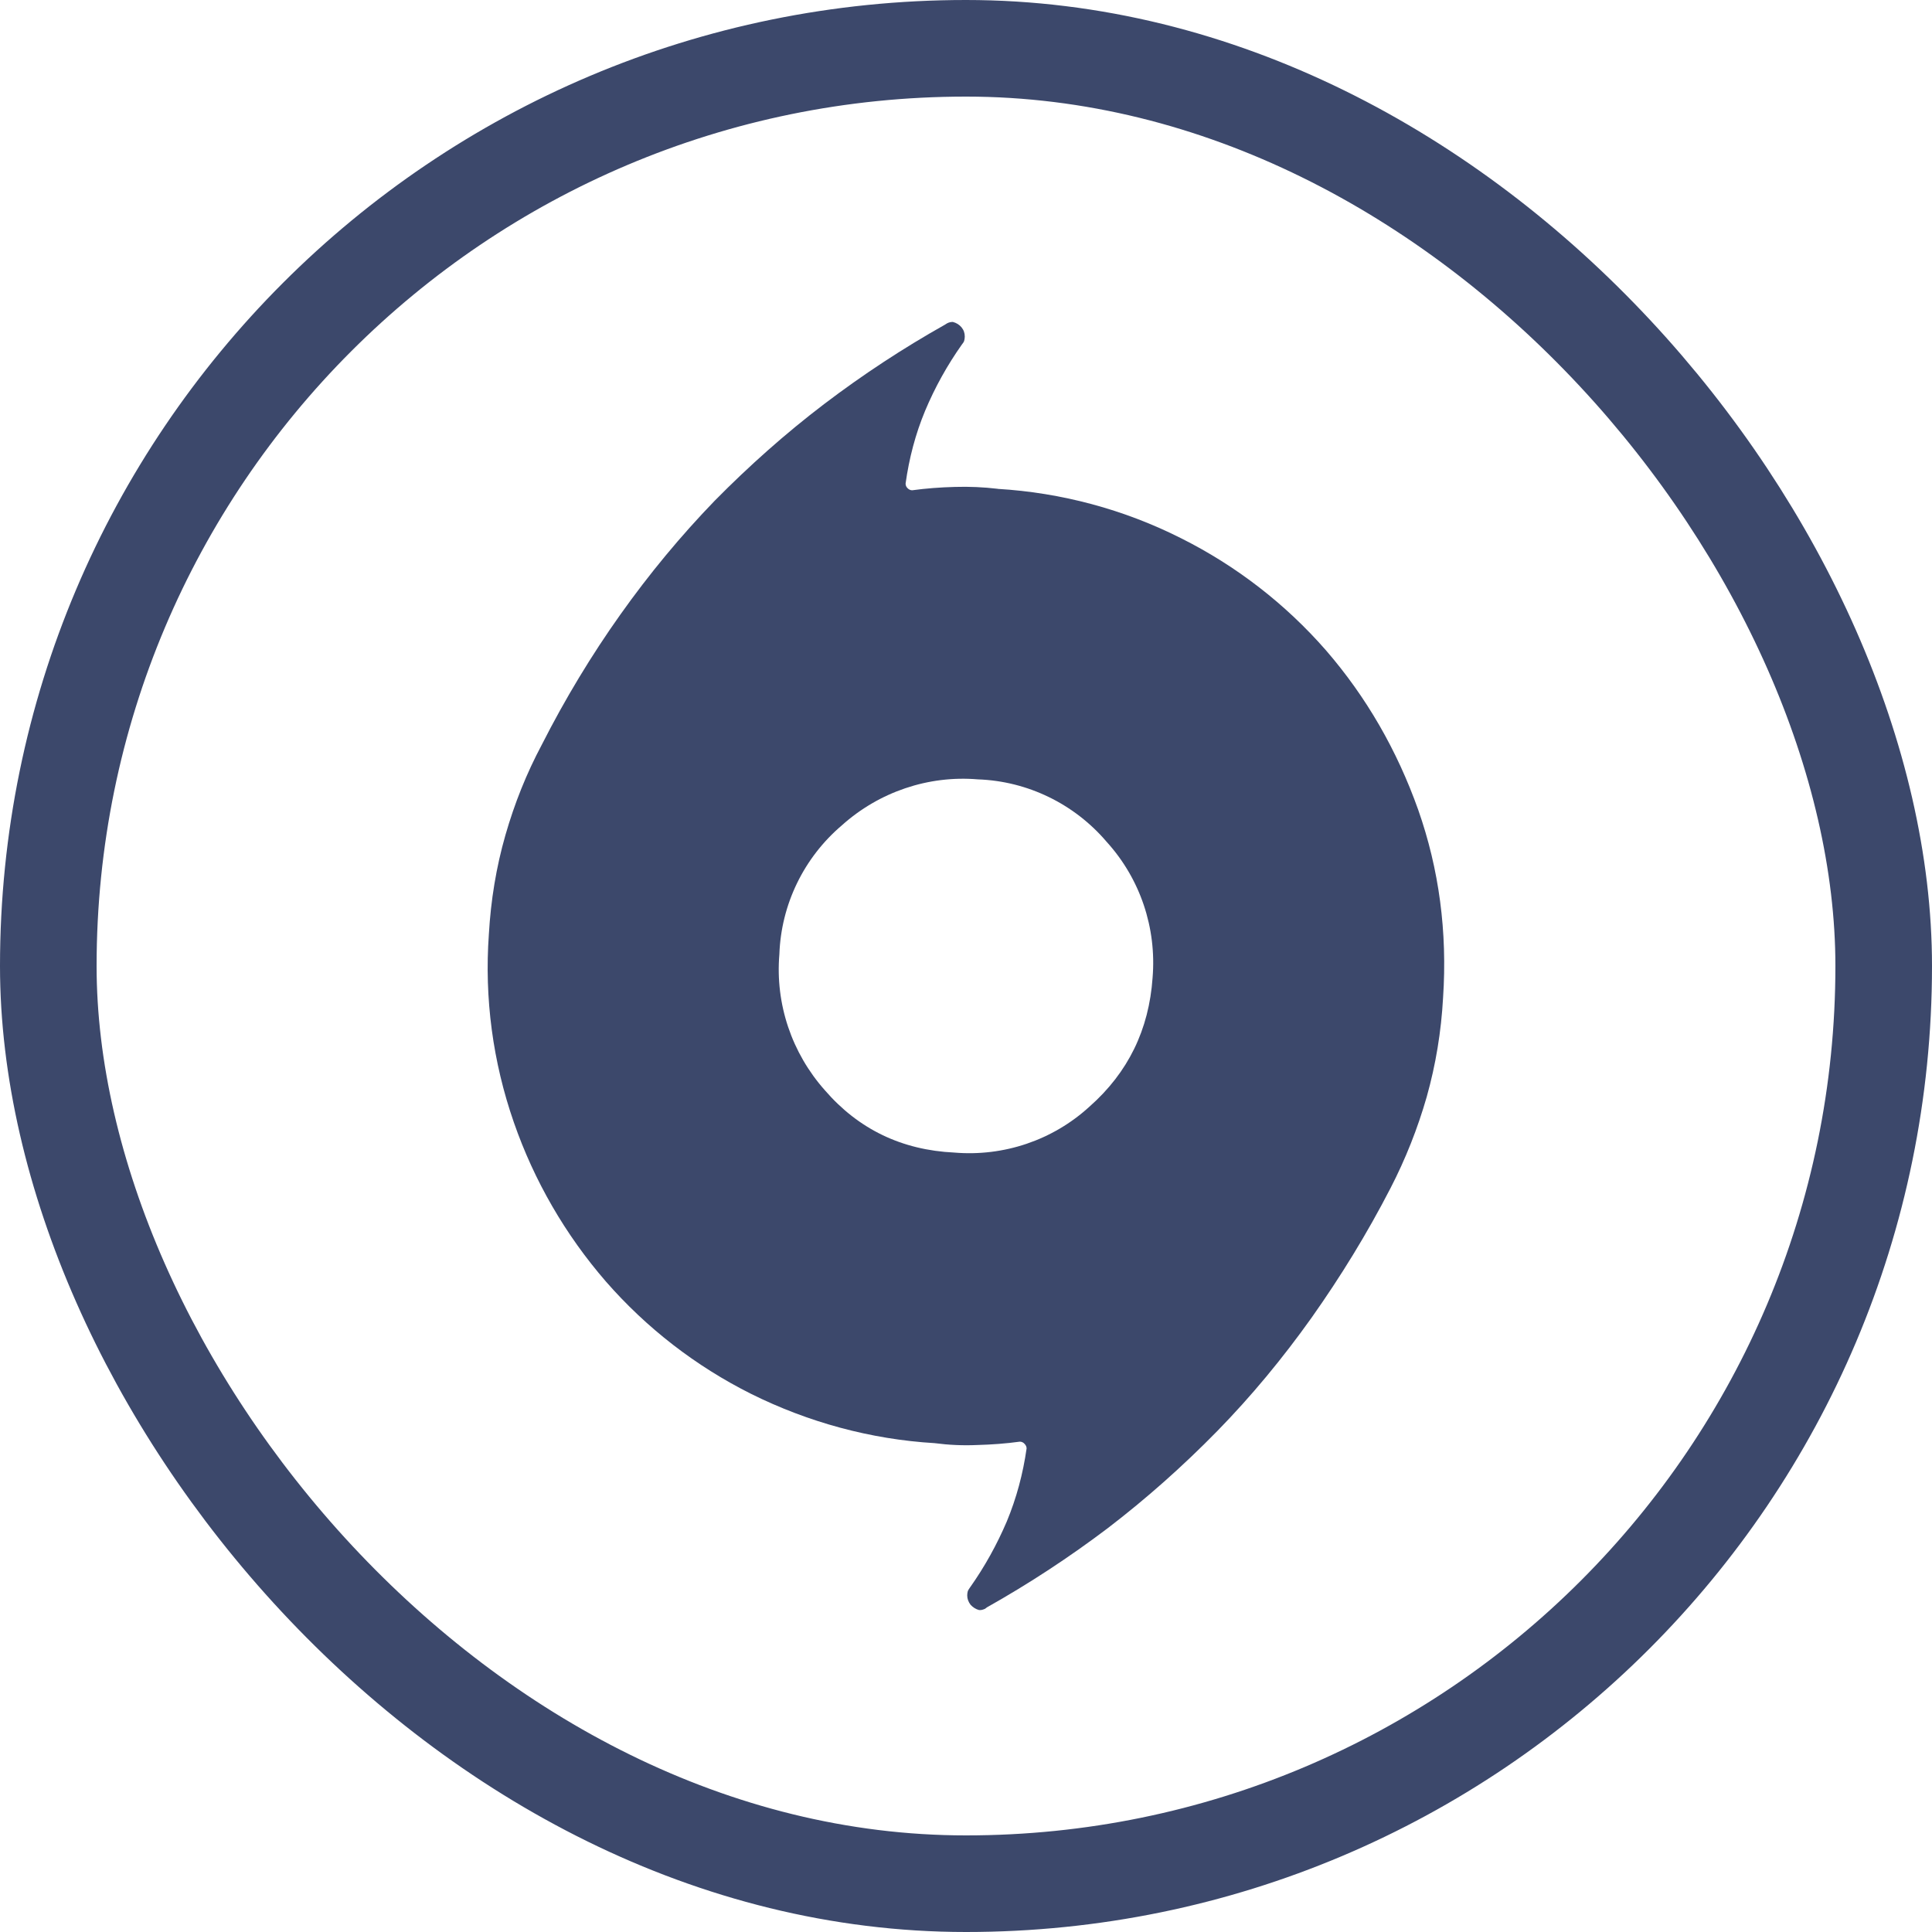 <svg width="30" height="30" viewBox="0 0 30 30" fill="none" xmlns="http://www.w3.org/2000/svg">
<g clip-path="url(#clip0_15_163)">
<path d="M15.491 7.591C16.481 7.65 17.451 7.91 18.336 8.356C19.196 8.786 19.961 9.378 20.592 10.101C21.217 10.824 21.692 11.648 22.021 12.572C22.346 13.496 22.476 14.469 22.408 15.492C22.379 16.019 22.294 16.534 22.154 17.032C22.014 17.52 21.826 17.996 21.591 18.451C21.227 19.157 20.816 19.825 20.367 20.46C19.918 21.091 19.43 21.681 18.899 22.224C18.366 22.768 17.802 23.269 17.203 23.728C16.604 24.181 15.979 24.591 15.325 24.959L15.296 24.981C15.266 24.994 15.237 25.004 15.204 25.001C15.152 24.988 15.107 24.958 15.071 24.919C15.038 24.877 15.019 24.825 15.019 24.776C15.019 24.75 15.022 24.727 15.029 24.704C15.039 24.685 15.048 24.669 15.061 24.652C15.293 24.324 15.481 23.982 15.634 23.624C15.784 23.262 15.885 22.885 15.941 22.491C15.941 22.464 15.928 22.439 15.908 22.419C15.892 22.399 15.863 22.386 15.836 22.386C15.618 22.416 15.397 22.432 15.176 22.438C14.954 22.448 14.733 22.438 14.511 22.409C13.522 22.35 12.552 22.086 11.663 21.644C10.804 21.214 10.039 20.622 9.408 19.899C8.779 19.173 8.294 18.336 7.979 17.428C7.653 16.491 7.52 15.501 7.591 14.508C7.621 13.981 7.705 13.466 7.848 12.968C7.991 12.47 8.177 12.008 8.411 11.568C8.776 10.849 9.186 10.172 9.635 9.54C10.084 8.908 10.572 8.319 11.1 7.773C11.634 7.232 12.197 6.731 12.796 6.275C13.396 5.819 14.02 5.409 14.674 5.041L14.704 5.022C14.733 5.006 14.762 4.999 14.795 4.999C14.851 5.013 14.896 5.042 14.929 5.081C14.964 5.123 14.981 5.169 14.981 5.227C14.981 5.249 14.977 5.273 14.971 5.295C14.964 5.314 14.951 5.331 14.938 5.347C14.71 5.669 14.518 6.014 14.365 6.379C14.215 6.74 14.117 7.114 14.062 7.508C14.062 7.538 14.072 7.56 14.092 7.58C14.111 7.6 14.137 7.613 14.164 7.613C14.382 7.583 14.603 7.567 14.824 7.561C15.053 7.554 15.271 7.564 15.492 7.59L15.491 7.591ZM14.818 17.897C15.586 17.962 16.348 17.705 16.917 17.184C17.519 16.653 17.841 15.986 17.897 15.185C17.962 14.41 17.705 13.645 17.184 13.072C16.683 12.483 15.956 12.129 15.185 12.102C14.414 12.037 13.649 12.298 13.072 12.816C12.483 13.317 12.129 14.043 12.102 14.818C12.037 15.589 12.294 16.351 12.809 16.93C13.329 17.532 14 17.858 14.818 17.897Z" fill="#3C486B"/>
</g>
<rect x="0.75" y="0.75" width="28.5" height="28.5" rx="14.25" stroke="#3C486B" stroke-width="1.5"/>
<defs>
<clipPath id="clip0_15_163">
<rect width="20" height="20" fill="white" transform="translate(5 5)"/>
</clipPath>
</defs>
</svg>
